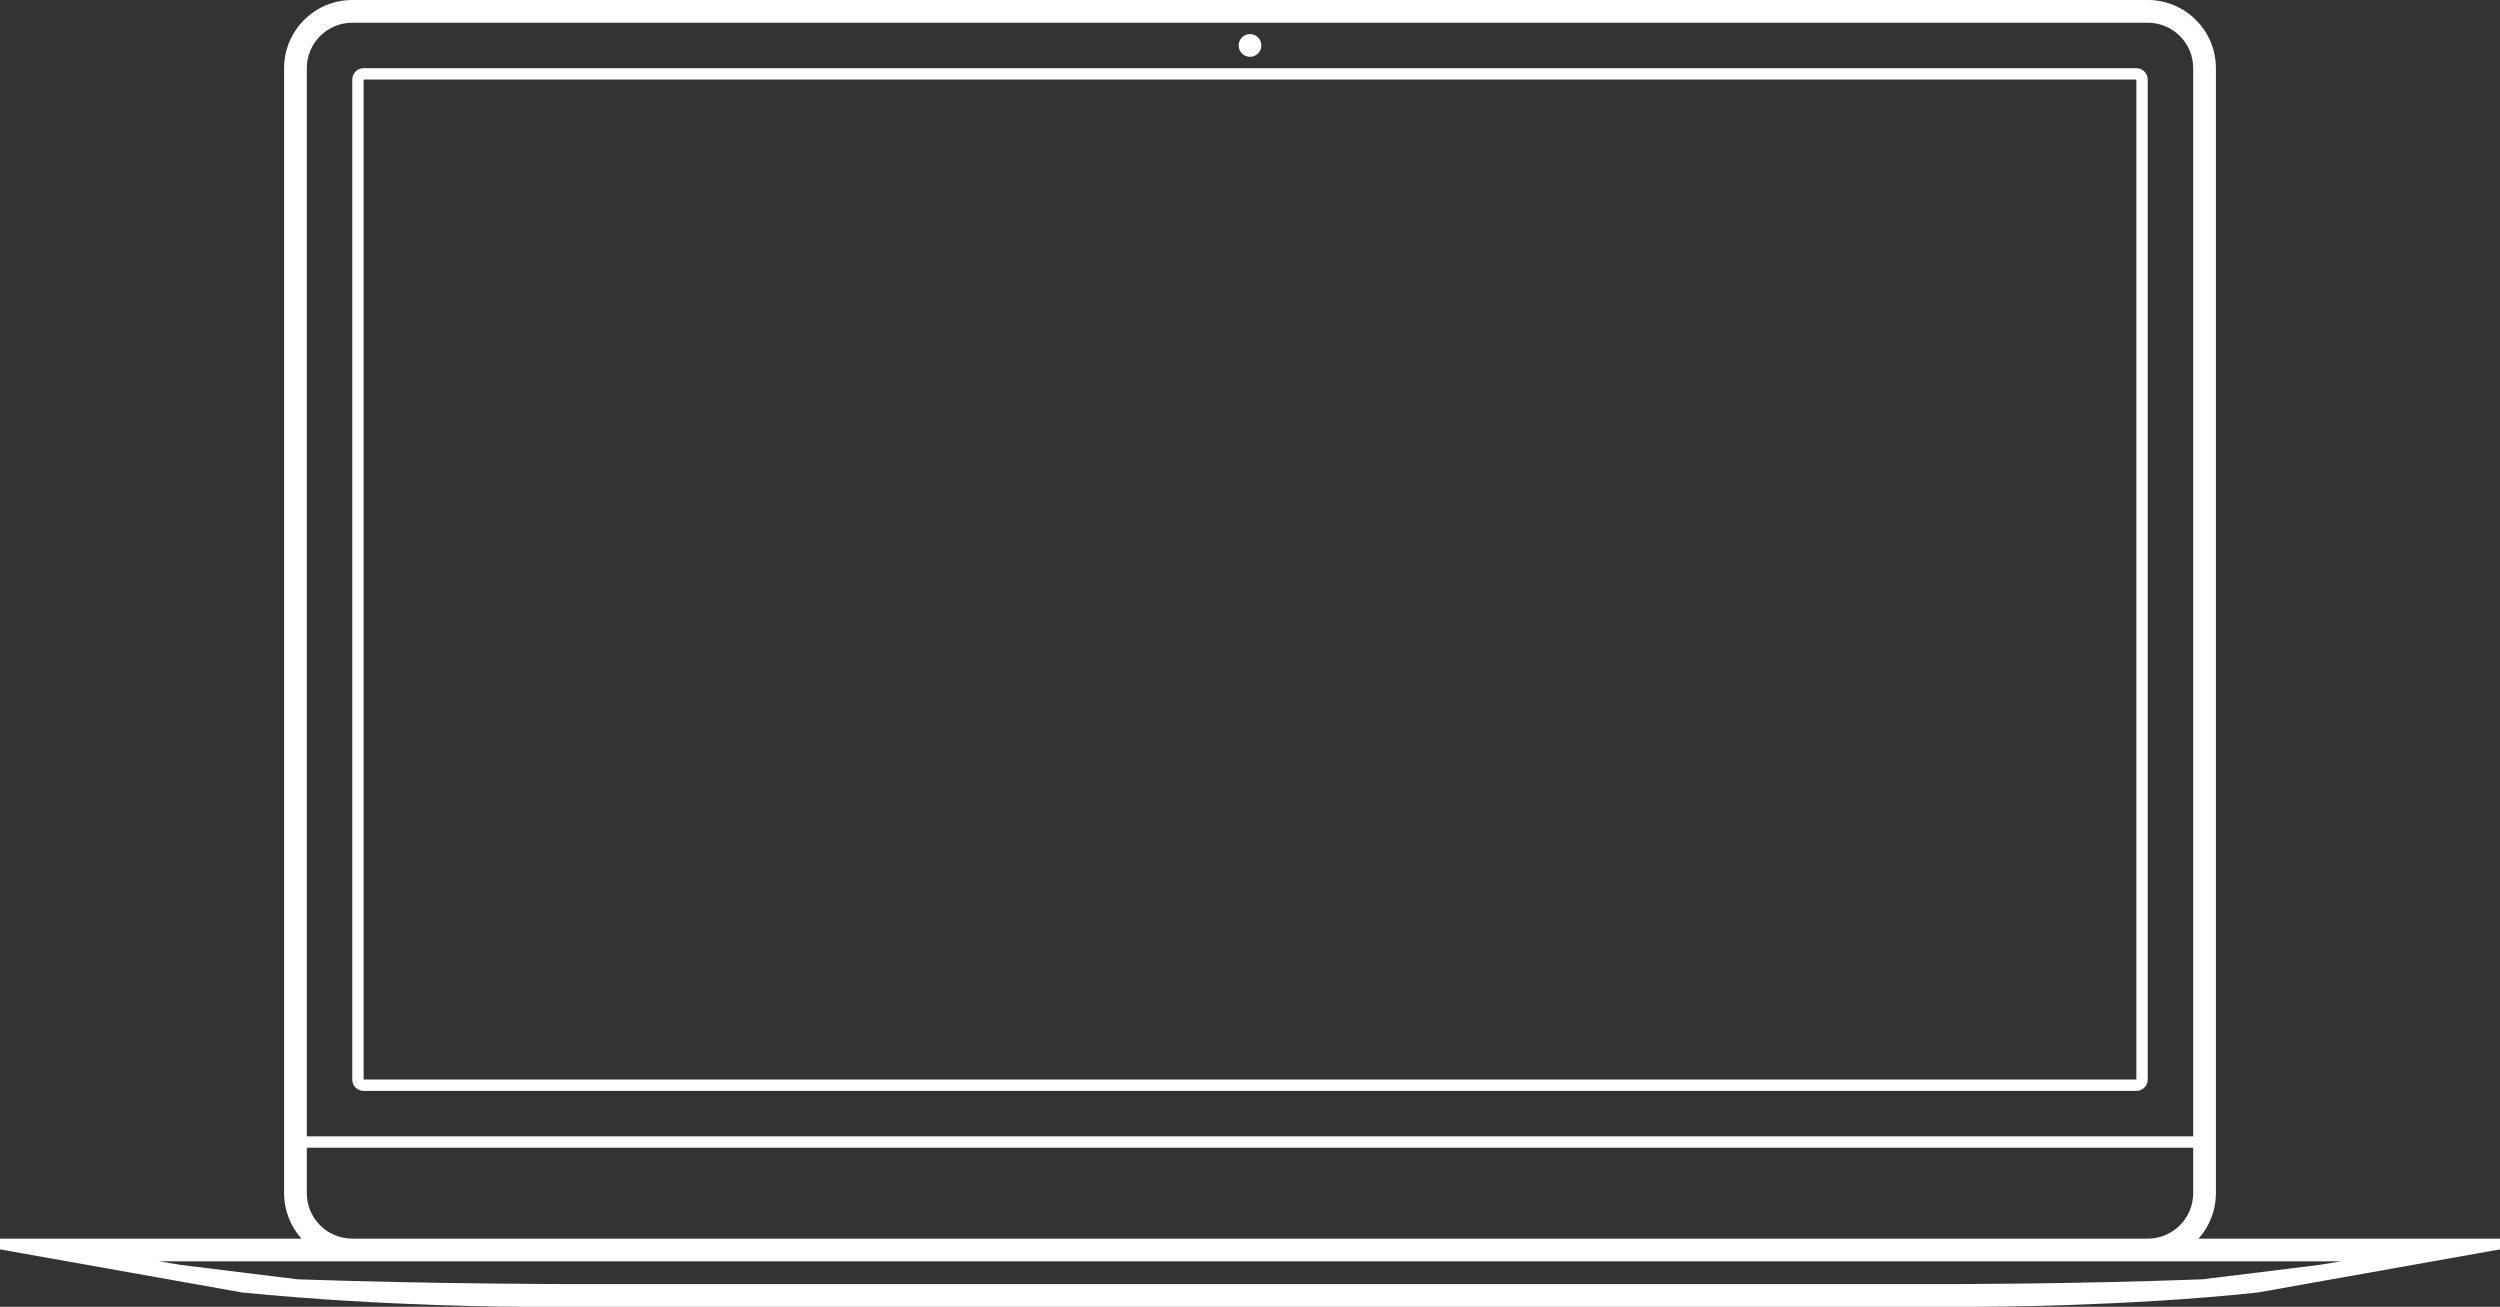 <?xml version="1.0" encoding="UTF-8" standalone="no"?>
<svg width="220px" height="115px" viewBox="0 0 220 115" version="1.1" xmlns="http://www.w3.org/2000/svg" xmlns:xlink="http://www.w3.org/1999/xlink">
    <rect x="0" y="0" width="220" height="115" fill="#333333" stroke="none"/>
    <!-- Generator: Sketch 3.6.1 (26313) - http://www.bohemiancoding.com/sketch -->
    <title>Macbook</title>
    <desc>Created with Sketch.</desc>
    <defs></defs>
    <g id="Main" stroke="none" stroke-width="1" fill="none" fill-rule="evenodd">
        <g id="Desktop-HD" transform="translate(-250, -2759)" fill="#FFFFFF">
            <g id="section-3" transform="translate(0, 2160)">
                <g id="images" transform="translate(250, 359)">
                    <g id="Macbook" transform="translate(0, 240)">
                        <path d="M27,5.994 C27,3.788 28.794,2 31.001,2 L188.999,2 C191.209,2 193,3.785 193,5.994 L193,100 L27,100 L27,5.994 Z M193.47,109 C194.421,107.937 195,106.533 195,104.993 L195,6.007 C195,2.689 192.314,0 189,0 L31,0 C27.687,0 25,2.69 25,6.007 L25,104.993 C25,106.533 25.579,107.937 26.53,109 L193.47,109 Z M27,105 C27,107.209 28.794,109 31.001,109 L188.999,109 C191.209,109 193,107.205 193,105 L193,101 L27,101 L27,105 Z M31,6.995 C31,6.446 31.453,6 32.009,6 L187.991,6 C188.548,6 189,6.442 189,6.995 L189,95.005 C189,95.554 188.547,96 187.991,96 L32.009,96 C31.452,96 31,95.558 31,95.005 L31,6.995 Z M32,7 L188,7 L188,95 L32,95 L32,7 Z M110,5 C110.552,5 111,4.552 111,4 C111,3.448 110.552,3 110,3 C109.448,3 109,3.448 109,4 C109,4.552 109.448,5 110,5 Z M45.995,115 L173.995,115 C173.995,115 186.995,115 198.685,113.739 L220,109.945 L220,109 L6.47066767e-15,109 L1.35982846e-09,109.945 L21.315,113.739 C33.995,115 45.995,115 45.995,115 Z M50.514,113 L171.476,113 C171.476,113 182.762,113 193.809,112.58 L204.072,111.315 L206,111 L14,111 L15.928,111.315 L26.191,112.58 C38.174,113 50.514,113 50.514,113 Z"></path>
                    </g>
                </g>
            </g>
        </g>
    </g>
</svg>